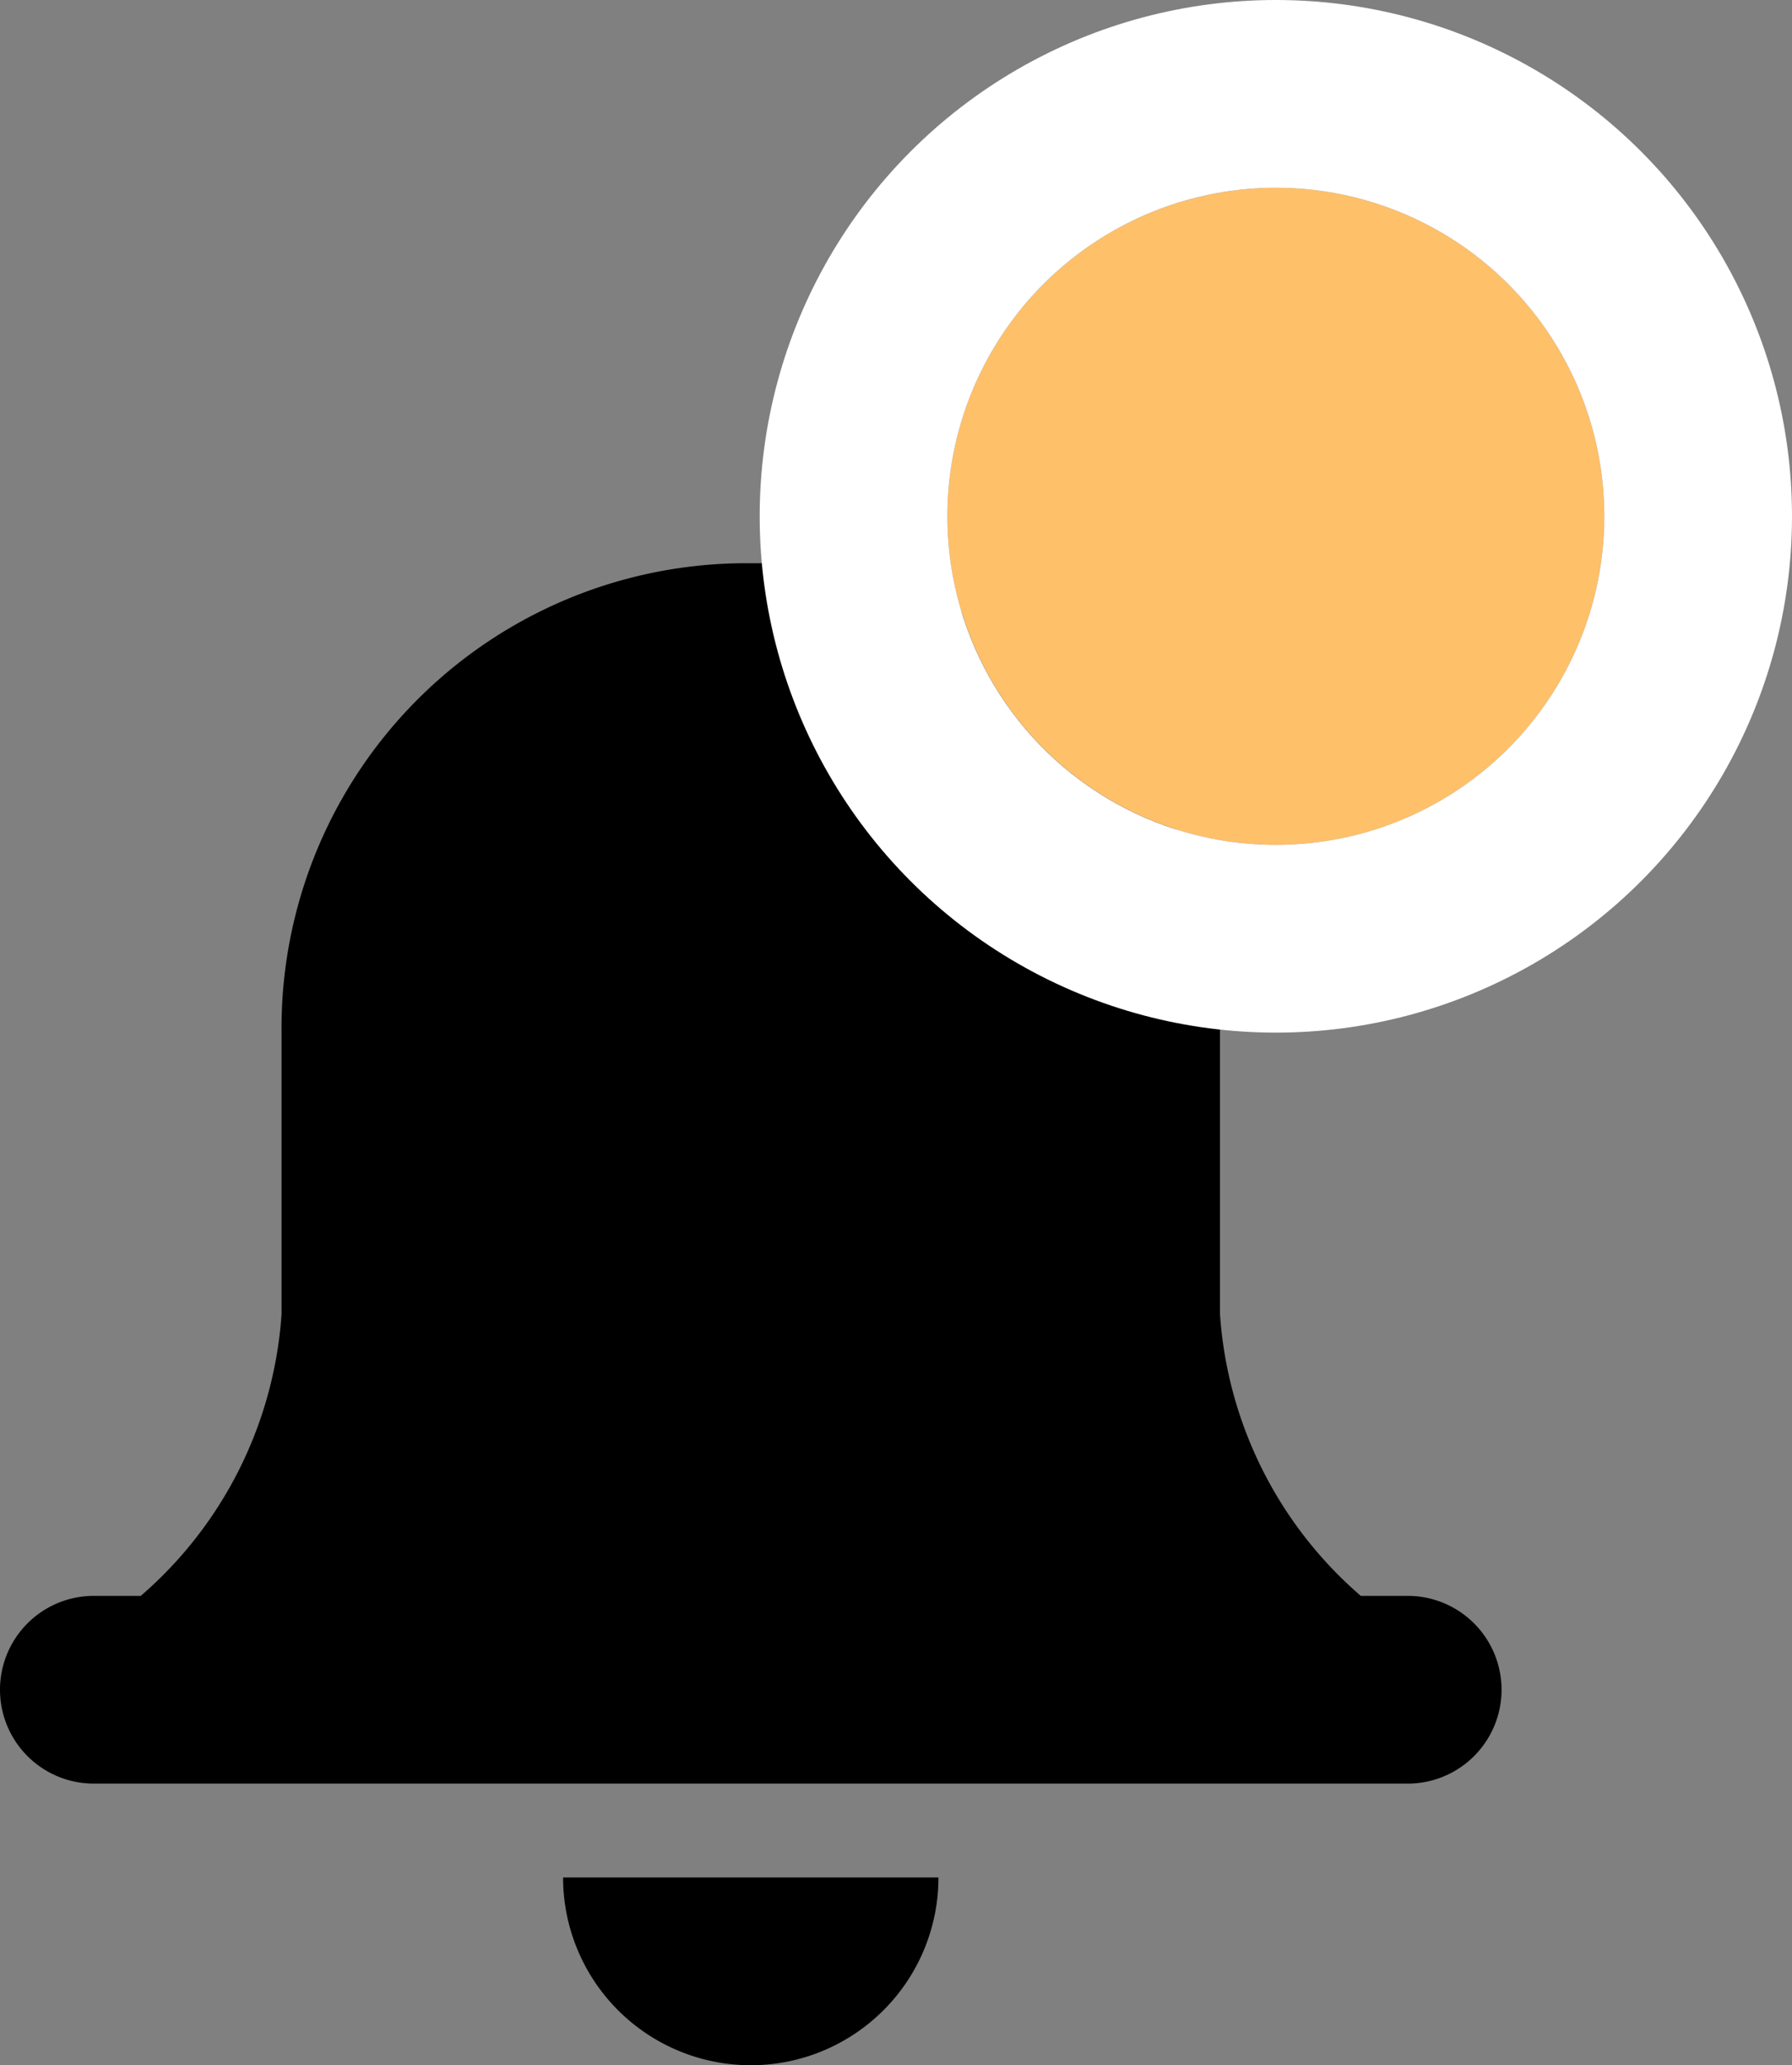 <svg xmlns="http://www.w3.org/2000/svg" width="19.095" height="22" viewBox="0 0 19.095 22">
  <rect x="0" y="0" width="19.095" height="22" fill="#808080" stroke="none"/>
  <defs>
    <style>
      .cls-1 {
        fill: #ffc06a;
        stroke: #fff;
        stroke-width: 2px;
      }

      .cls-2 {
        stroke: none;
      }

      .cls-3 {
        fill: none;
      }
    </style>
  </defs>
  <g id="Notification" transform="translate(0 2)">
    <path id="Notification_Icon" data-name="Notification Icon" d="M6,14h4a2,2,0,0,1-4,0ZM1,13a1,1,0,0,1,0-2h.5A4.354,4.354,0,0,0,3,8V5A4.952,4.952,0,0,1,8,0a4.951,4.951,0,0,1,5,5V8a4.351,4.351,0,0,0,1.5,3H15a1,1,0,0,1,0,2Z" transform="translate(0 4)"/>
    <g id="Notification_Badge" data-name="Notification Badge" class="cls-1" transform="translate(10.095)">
      <circle class="cls-2" cx="3.5" cy="3.5" r="3.5"/>
      <circle class="cls-3" cx="3.5" cy="3.5" r="4.5"/>
    </g>
  </g>
</svg>

